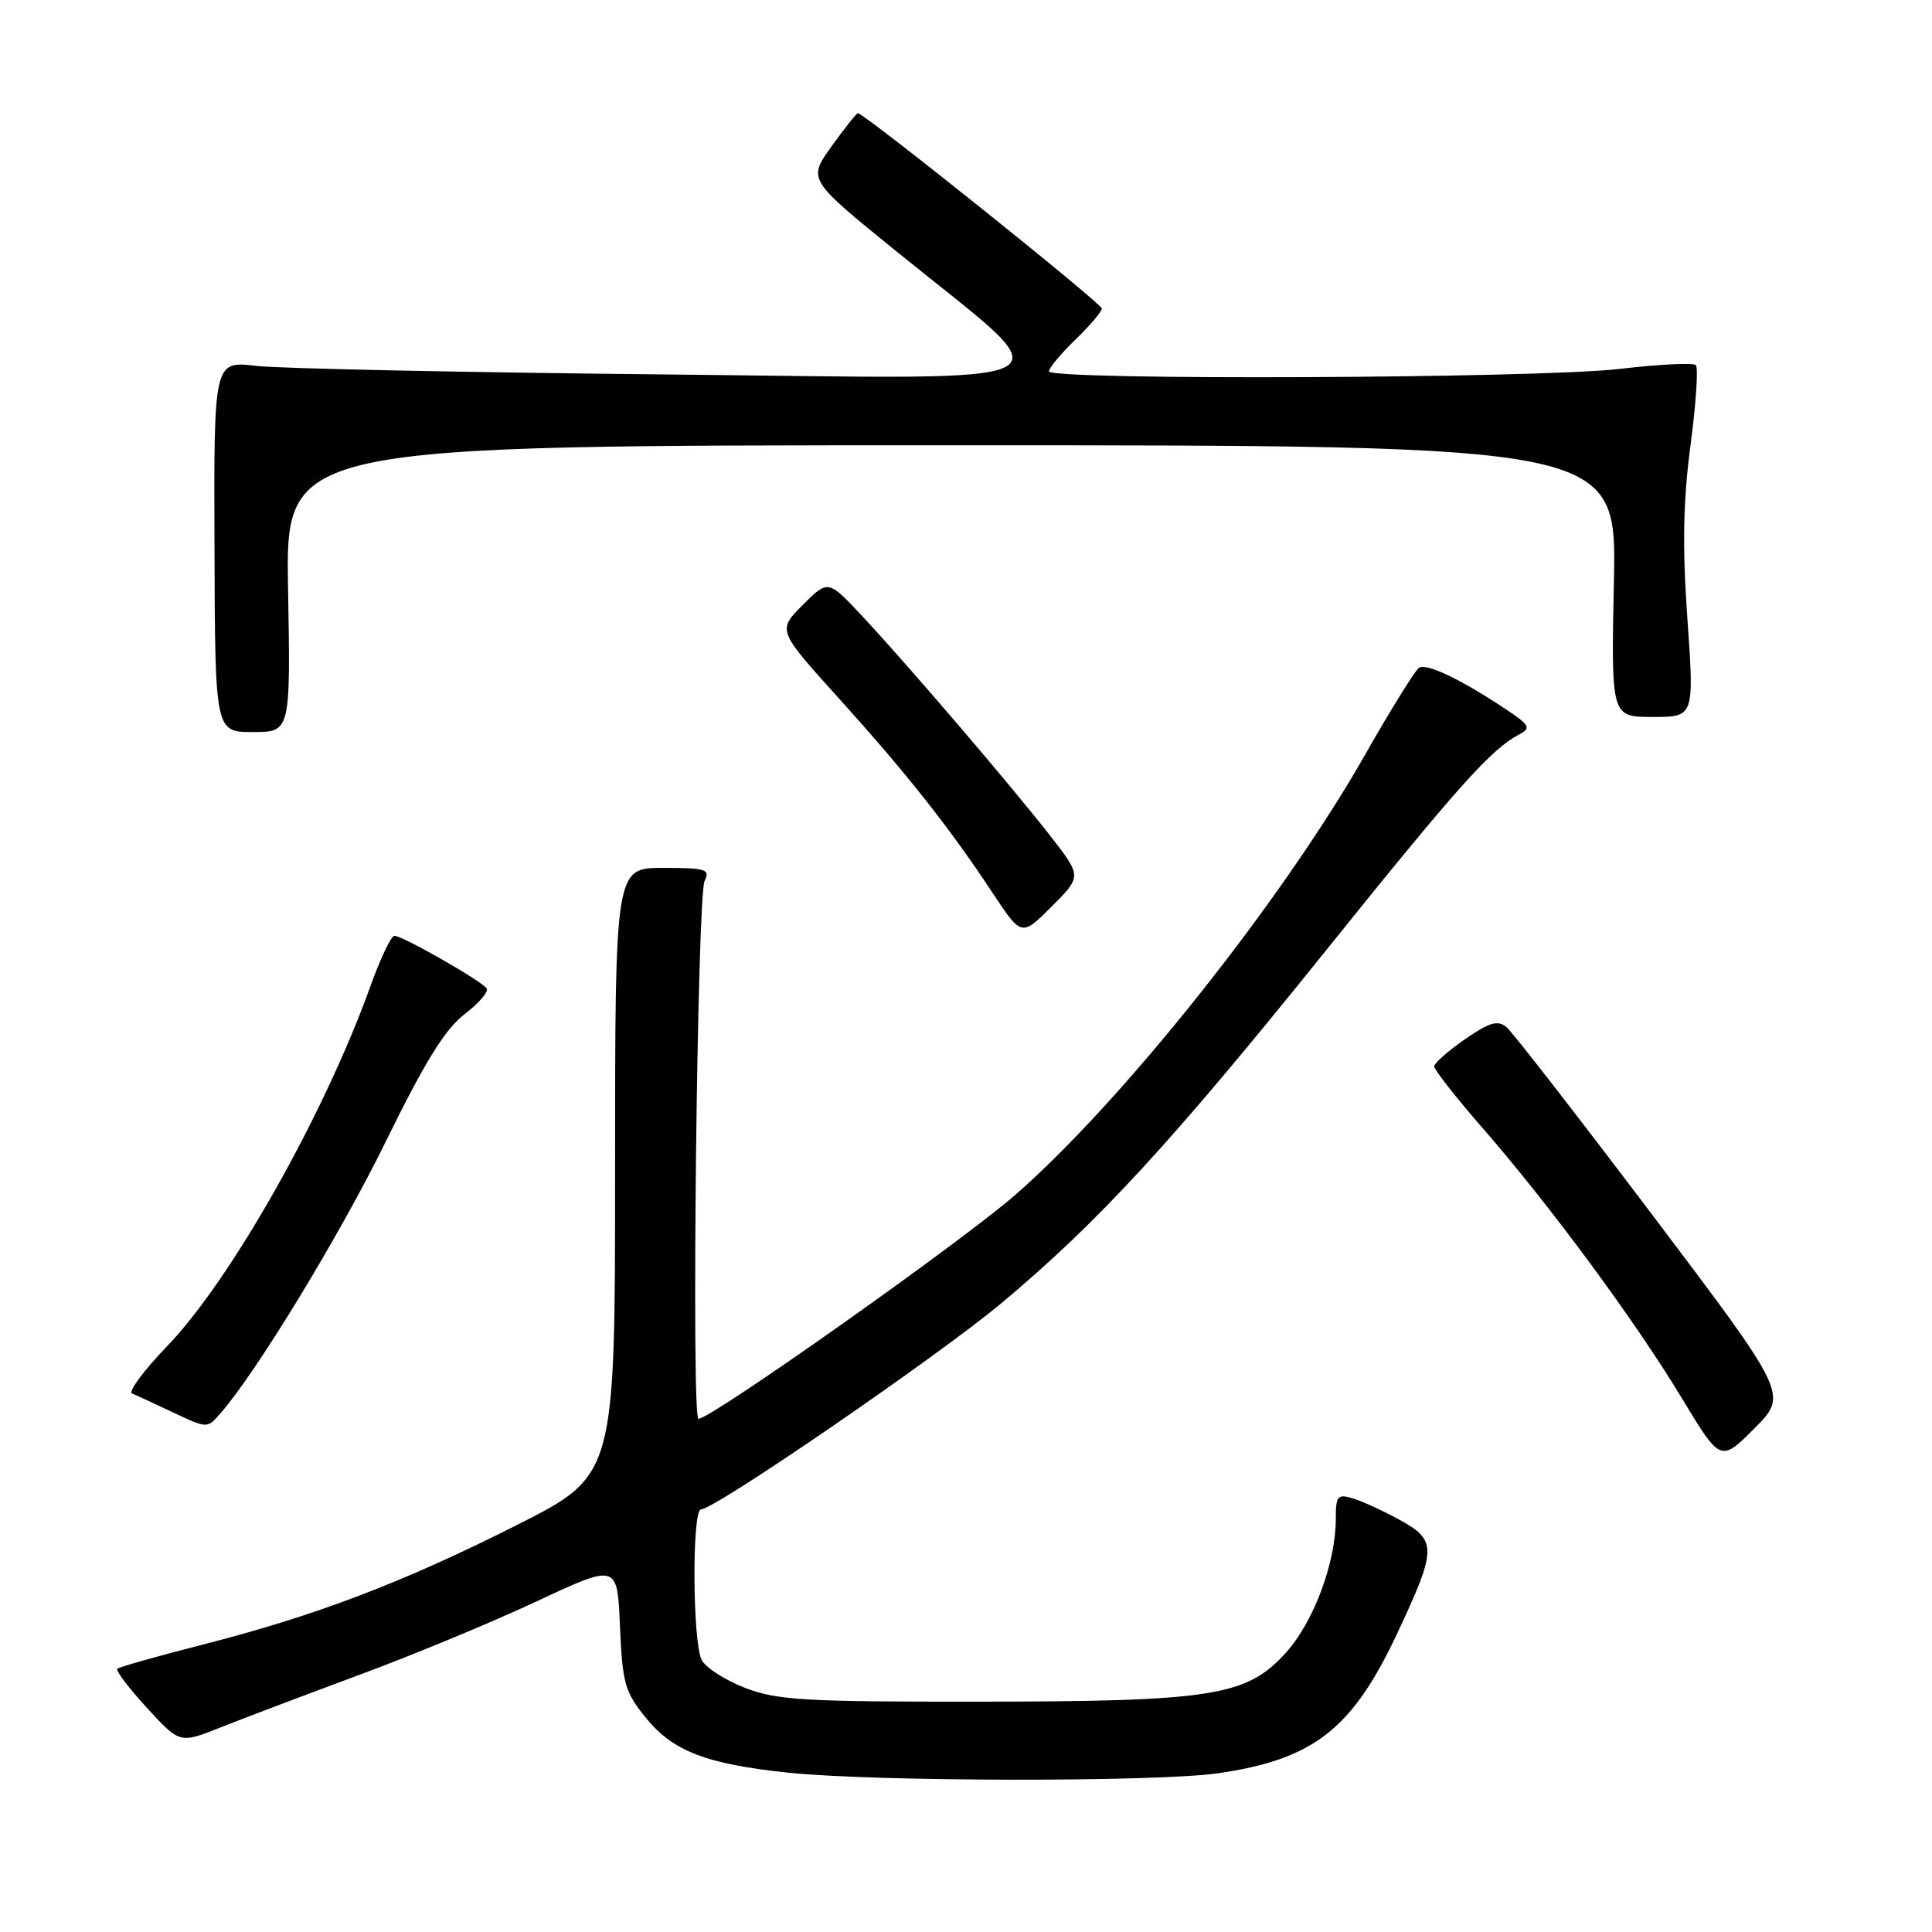 <?xml version="1.0" encoding="UTF-8" standalone="no"?>
<!DOCTYPE svg PUBLIC "-//W3C//DTD SVG 1.1//EN" "http://www.w3.org/Graphics/SVG/1.1/DTD/svg11.dtd" >
<svg xmlns="http://www.w3.org/2000/svg" xmlns:xlink="http://www.w3.org/1999/xlink" version="1.1" viewBox="0 0 256 256">
 <g >
 <path fill="currentColor"
d=" M 161.38 234.97 C 174.07 233.13 179.19 229.13 185.17 216.37 C 190.39 205.24 190.41 204.11 185.50 201.41 C 183.30 200.20 180.49 198.91 179.25 198.54 C 177.23 197.93 177.00 198.21 177.00 201.25 C 177.00 207.06 174.07 214.92 170.38 219.00 C 165.19 224.75 160.68 225.46 129.50 225.48 C 106.64 225.50 102.93 225.28 98.74 223.66 C 96.12 222.65 93.53 220.99 92.99 219.98 C 91.76 217.68 91.67 200.00 92.89 200.00 C 94.72 200.00 124.25 179.73 132.70 172.67 C 145.48 161.99 155.28 151.34 175.65 126.00 C 193.25 104.11 197.56 99.29 201.31 97.31 C 202.93 96.46 202.70 96.07 199.31 93.83 C 193.45 89.95 189.04 87.86 188.03 88.48 C 187.52 88.80 184.27 94.04 180.81 100.13 C 169.86 119.36 148.77 145.89 134.54 158.32 C 127.37 164.58 94.24 188.00 92.55 188.00 C 91.59 188.00 92.38 118.74 93.36 116.75 C 94.13 115.18 93.57 115.00 87.86 115.00 C 81.50 115.00 81.50 115.00 81.50 155.25 C 81.50 195.50 81.50 195.50 68.50 202.07 C 53.38 209.70 41.77 214.12 26.74 217.95 C 20.82 219.46 15.78 220.89 15.54 221.12 C 15.31 221.36 17.07 223.69 19.47 226.30 C 23.82 231.04 23.82 231.04 29.16 228.92 C 32.10 227.75 40.35 224.62 47.50 221.97 C 54.65 219.33 65.29 214.92 71.15 212.17 C 81.80 207.19 81.80 207.19 82.15 215.50 C 82.47 223.01 82.79 224.18 85.54 227.57 C 89.16 232.05 93.54 233.74 104.46 234.89 C 115.91 236.09 153.23 236.14 161.38 234.97 Z  M 218.99 161.04 C 209.12 147.98 200.40 136.75 199.61 136.09 C 198.46 135.14 197.36 135.46 194.12 137.70 C 191.90 139.24 190.06 140.86 190.04 141.29 C 190.02 141.73 192.93 145.44 196.51 149.54 C 205.37 159.71 216.69 175.05 222.86 185.28 C 227.98 193.75 227.98 193.75 232.46 189.28 C 236.93 184.80 236.93 184.80 218.99 161.04 Z  M 29.23 187.25 C 33.98 181.83 45.05 163.64 51.12 151.26 C 56.28 140.72 58.99 136.35 61.54 134.40 C 63.43 132.96 64.76 131.42 64.49 130.98 C 63.90 130.02 53.35 124.00 52.26 124.00 C 51.83 124.00 50.41 126.98 49.10 130.63 C 43.00 147.64 30.61 169.59 22.15 178.37 C 19.04 181.60 16.95 184.42 17.50 184.65 C 18.05 184.87 20.30 185.91 22.50 186.95 C 27.56 189.34 27.40 189.33 29.23 187.25 Z  M 139.21 110.81 C 134.14 104.29 120.39 88.21 114.26 81.65 C 109.73 76.80 109.73 76.80 106.37 80.16 C 103.01 83.52 103.01 83.52 111.13 92.51 C 120.15 102.50 125.78 109.62 131.52 118.31 C 135.36 124.11 135.36 124.11 139.35 120.12 C 143.34 116.13 143.34 116.13 139.21 110.81 Z  M 38.17 78.00 C 37.84 59.00 37.84 59.00 126.03 59.00 C 214.22 59.00 214.22 59.00 213.85 77.00 C 213.48 95.00 213.48 95.00 218.99 95.00 C 224.50 95.00 224.50 95.00 223.59 82.01 C 222.91 72.38 223.02 66.43 224.00 59.01 C 224.73 53.50 225.05 48.72 224.71 48.38 C 224.38 48.04 219.84 48.27 214.63 48.88 C 203.85 50.15 139.00 50.42 139.00 49.20 C 139.00 48.75 140.57 46.87 142.50 45.00 C 144.43 43.13 146.00 41.28 146.00 40.88 C 146.00 40.22 114.51 15.00 113.68 15.00 C 113.49 15.00 111.92 16.98 110.19 19.39 C 107.03 23.78 107.03 23.78 118.77 33.30 C 141.59 51.82 144.63 50.18 88.50 49.62 C 61.55 49.35 36.99 48.84 33.92 48.48 C 28.33 47.83 28.33 47.83 28.42 72.42 C 28.50 97.00 28.50 97.00 33.50 97.00 C 38.50 97.00 38.50 97.00 38.17 78.00 Z "/>
</g>
</svg>